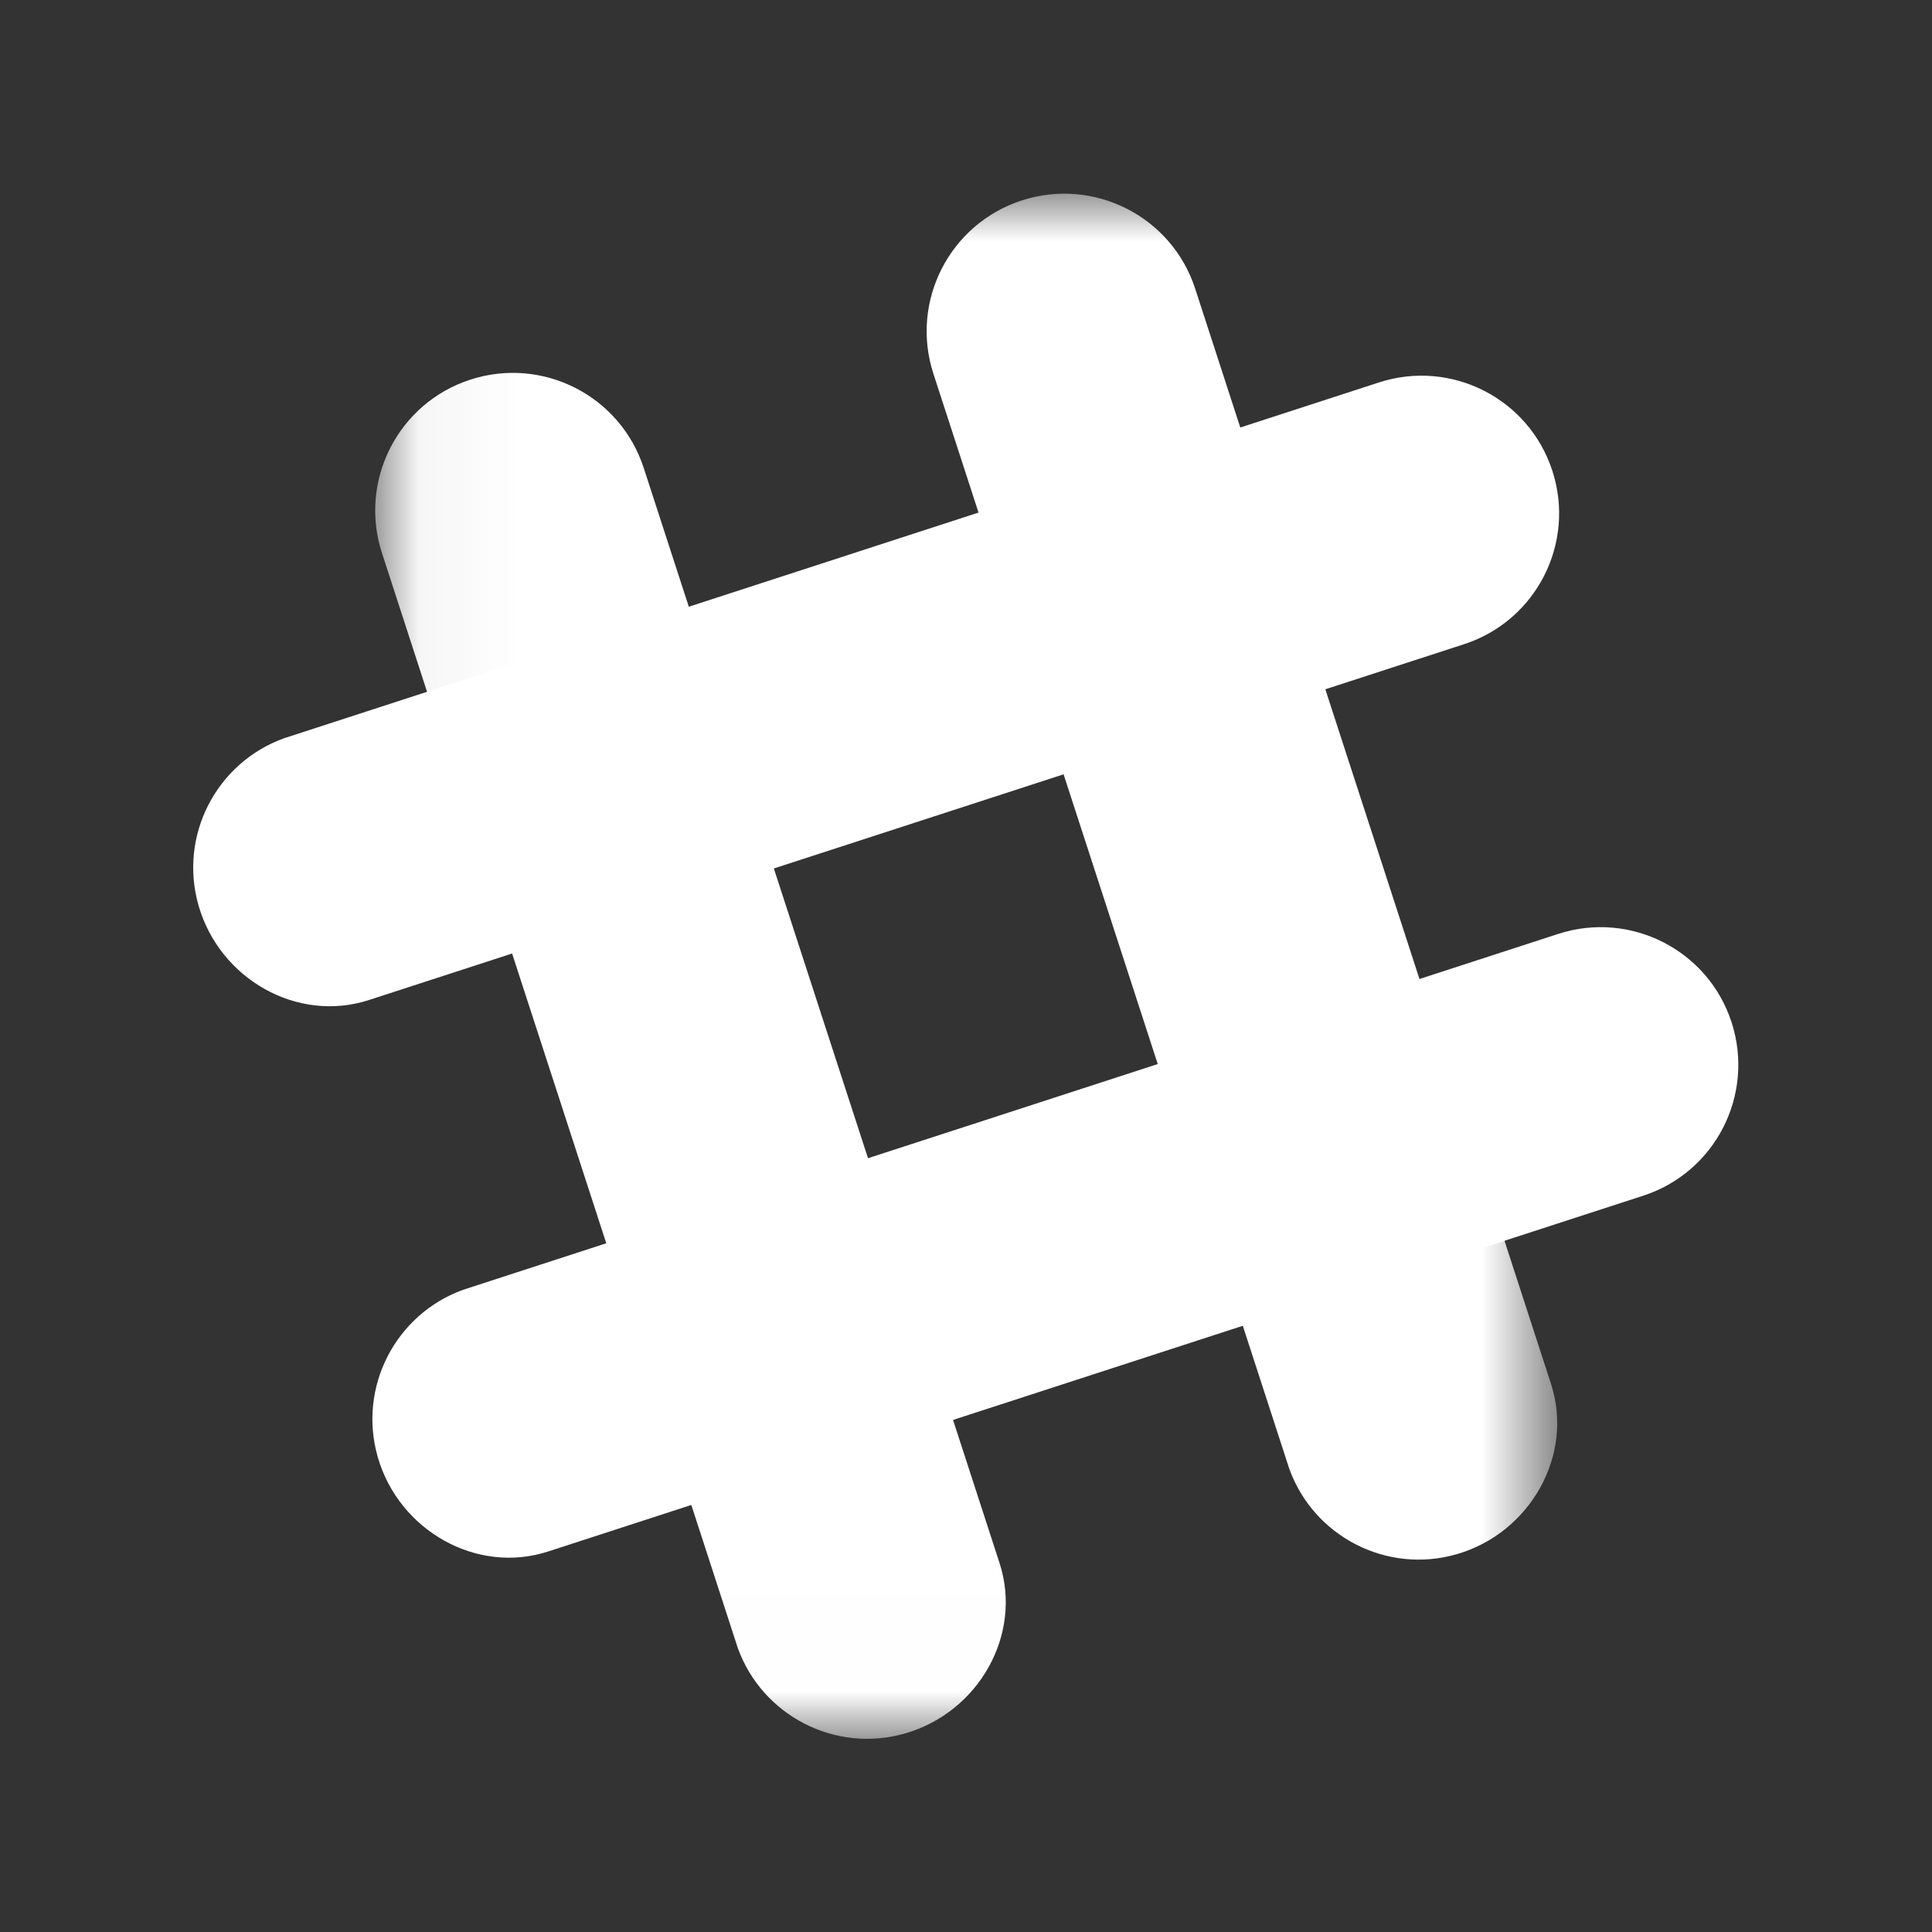 <?xml version="1.0" encoding="UTF-8" standalone="no"?>
<svg width="20px" height="20px" viewBox="0 0 20 20" version="1.1" xmlns="http://www.w3.org/2000/svg" xmlns:xlink="http://www.w3.org/1999/xlink">
    <rect x="0" y="0" width="20" height="20" fill="#333333" stroke="none"/>
    <!-- Generator: Sketch 40.3 (33839) - http://www.bohemiancoding.com/sketch -->
    <title>icon_sl</title>
    <desc>Created with Sketch.</desc>
    <defs>
        <polygon id="path-1" points="0.048 15.992 12.284 15.992 12.284 0.005 0.048 0.005 0.048 15.992"></polygon>
    </defs>
    <g id="Page-1" stroke="none" stroke-width="1" fill="none" fill-rule="evenodd">
        <g id="Desktop-HD-Copy-19" transform="translate(-1110, -80)">
            <g id="Group-3" transform="translate(990, 70)">
                <g id="Group-23">
                    <g id="Group-2">
                        <g id="sl" transform="translate(110, 0)">
                            <g id="slack_cmyk" transform="translate(10, 10)">
                                <rect id="bg" fill="#FFFFFF" opacity="0" x="0" y="0" width="20" height="20"></rect>
                                <g id="shape" transform="translate(2, 2)">
                                    <g id="Group-4" transform="translate(1.836, 0)">
                                        <mask id="mask-2" fill="white">
                                            <use xlink:href="#path-1"></use>
                                        </mask>
                                        <g id="Clip-2"></g>
                                        <path d="M8.537,0.99 C8.294,0.241 7.49,-0.168 6.741,0.075 C5.993,0.318 5.583,1.122 5.827,1.87 L9.511,13.206 C9.764,13.905 10.519,14.298 11.244,14.089 C12,13.871 12.461,13.068 12.22,12.326 C12.211,12.297 8.537,0.99 8.537,0.99" id="Fill-1" fill="#FFFFFF" mask="url(#mask-2)"></path>
                                        <path d="M2.828,2.845 C2.585,2.096 1.781,1.687 1.033,1.93 C0.284,2.173 -0.125,2.977 0.118,3.725 L3.802,15.061 C4.055,15.76 4.81,16.153 5.535,15.944 C6.292,15.726 6.753,14.923 6.511,14.18 C6.502,14.152 2.828,2.845 2.828,2.845" id="Fill-3" fill="#FFFFFF" mask="url(#mask-2)"></path>
                                    </g>
                                    <path d="M15.01,10.378 C15.759,10.135 16.168,9.331 15.925,8.582 C15.682,7.834 14.878,7.425 14.13,7.668 L2.794,11.352 C2.095,11.605 1.702,12.36 1.911,13.085 C2.129,13.841 2.932,14.302 3.674,14.061 C3.703,14.052 15.01,10.378 15.01,10.378" id="Fill-5" fill="#FFFFFF"></path>
                                    <path d="M5.157,13.579 C5.895,13.34 6.846,13.031 7.866,12.699 C7.626,11.961 7.317,11.01 6.986,9.99 L4.276,10.87 L5.157,13.579" id="Fill-6" fill="#FFFFFF"></path>
                                    <path d="M10.865,11.724 C11.89,11.392 12.842,11.082 13.575,10.844 C13.335,10.106 13.026,9.155 12.694,8.134 L9.985,9.015 L10.865,11.724" id="Fill-7" fill="#FFFFFF"></path>
                                    <path d="M13.155,4.669 C13.904,4.426 14.313,3.622 14.07,2.874 C13.827,2.125 13.023,1.716 12.275,1.959 L0.939,5.643 C0.24,5.896 -0.153,6.651 0.056,7.376 C0.274,8.133 1.077,8.594 1.82,8.352 C1.848,8.343 13.155,4.669 13.155,4.669" id="Fill-9" fill="#FFFFFF"></path>
                                    <path d="M3.301,7.871 C4.039,7.631 4.99,7.322 6.011,6.99 C5.678,5.966 5.369,5.014 5.131,4.281 L2.421,5.162 L3.301,7.871" id="Fill-11" fill="#FFFFFF"></path>
                                    <path d="M9.01,6.016 C10.034,5.683 10.987,5.374 11.72,5.135 C11.387,4.111 11.078,3.159 10.839,2.425 L8.129,3.306 L9.01,6.016" id="Fill-12" fill="#FFFFFF"></path>
                                </g>
                            </g>
                        </g>
                    </g>
                </g>
            </g>
        </g>
    </g>
</svg>